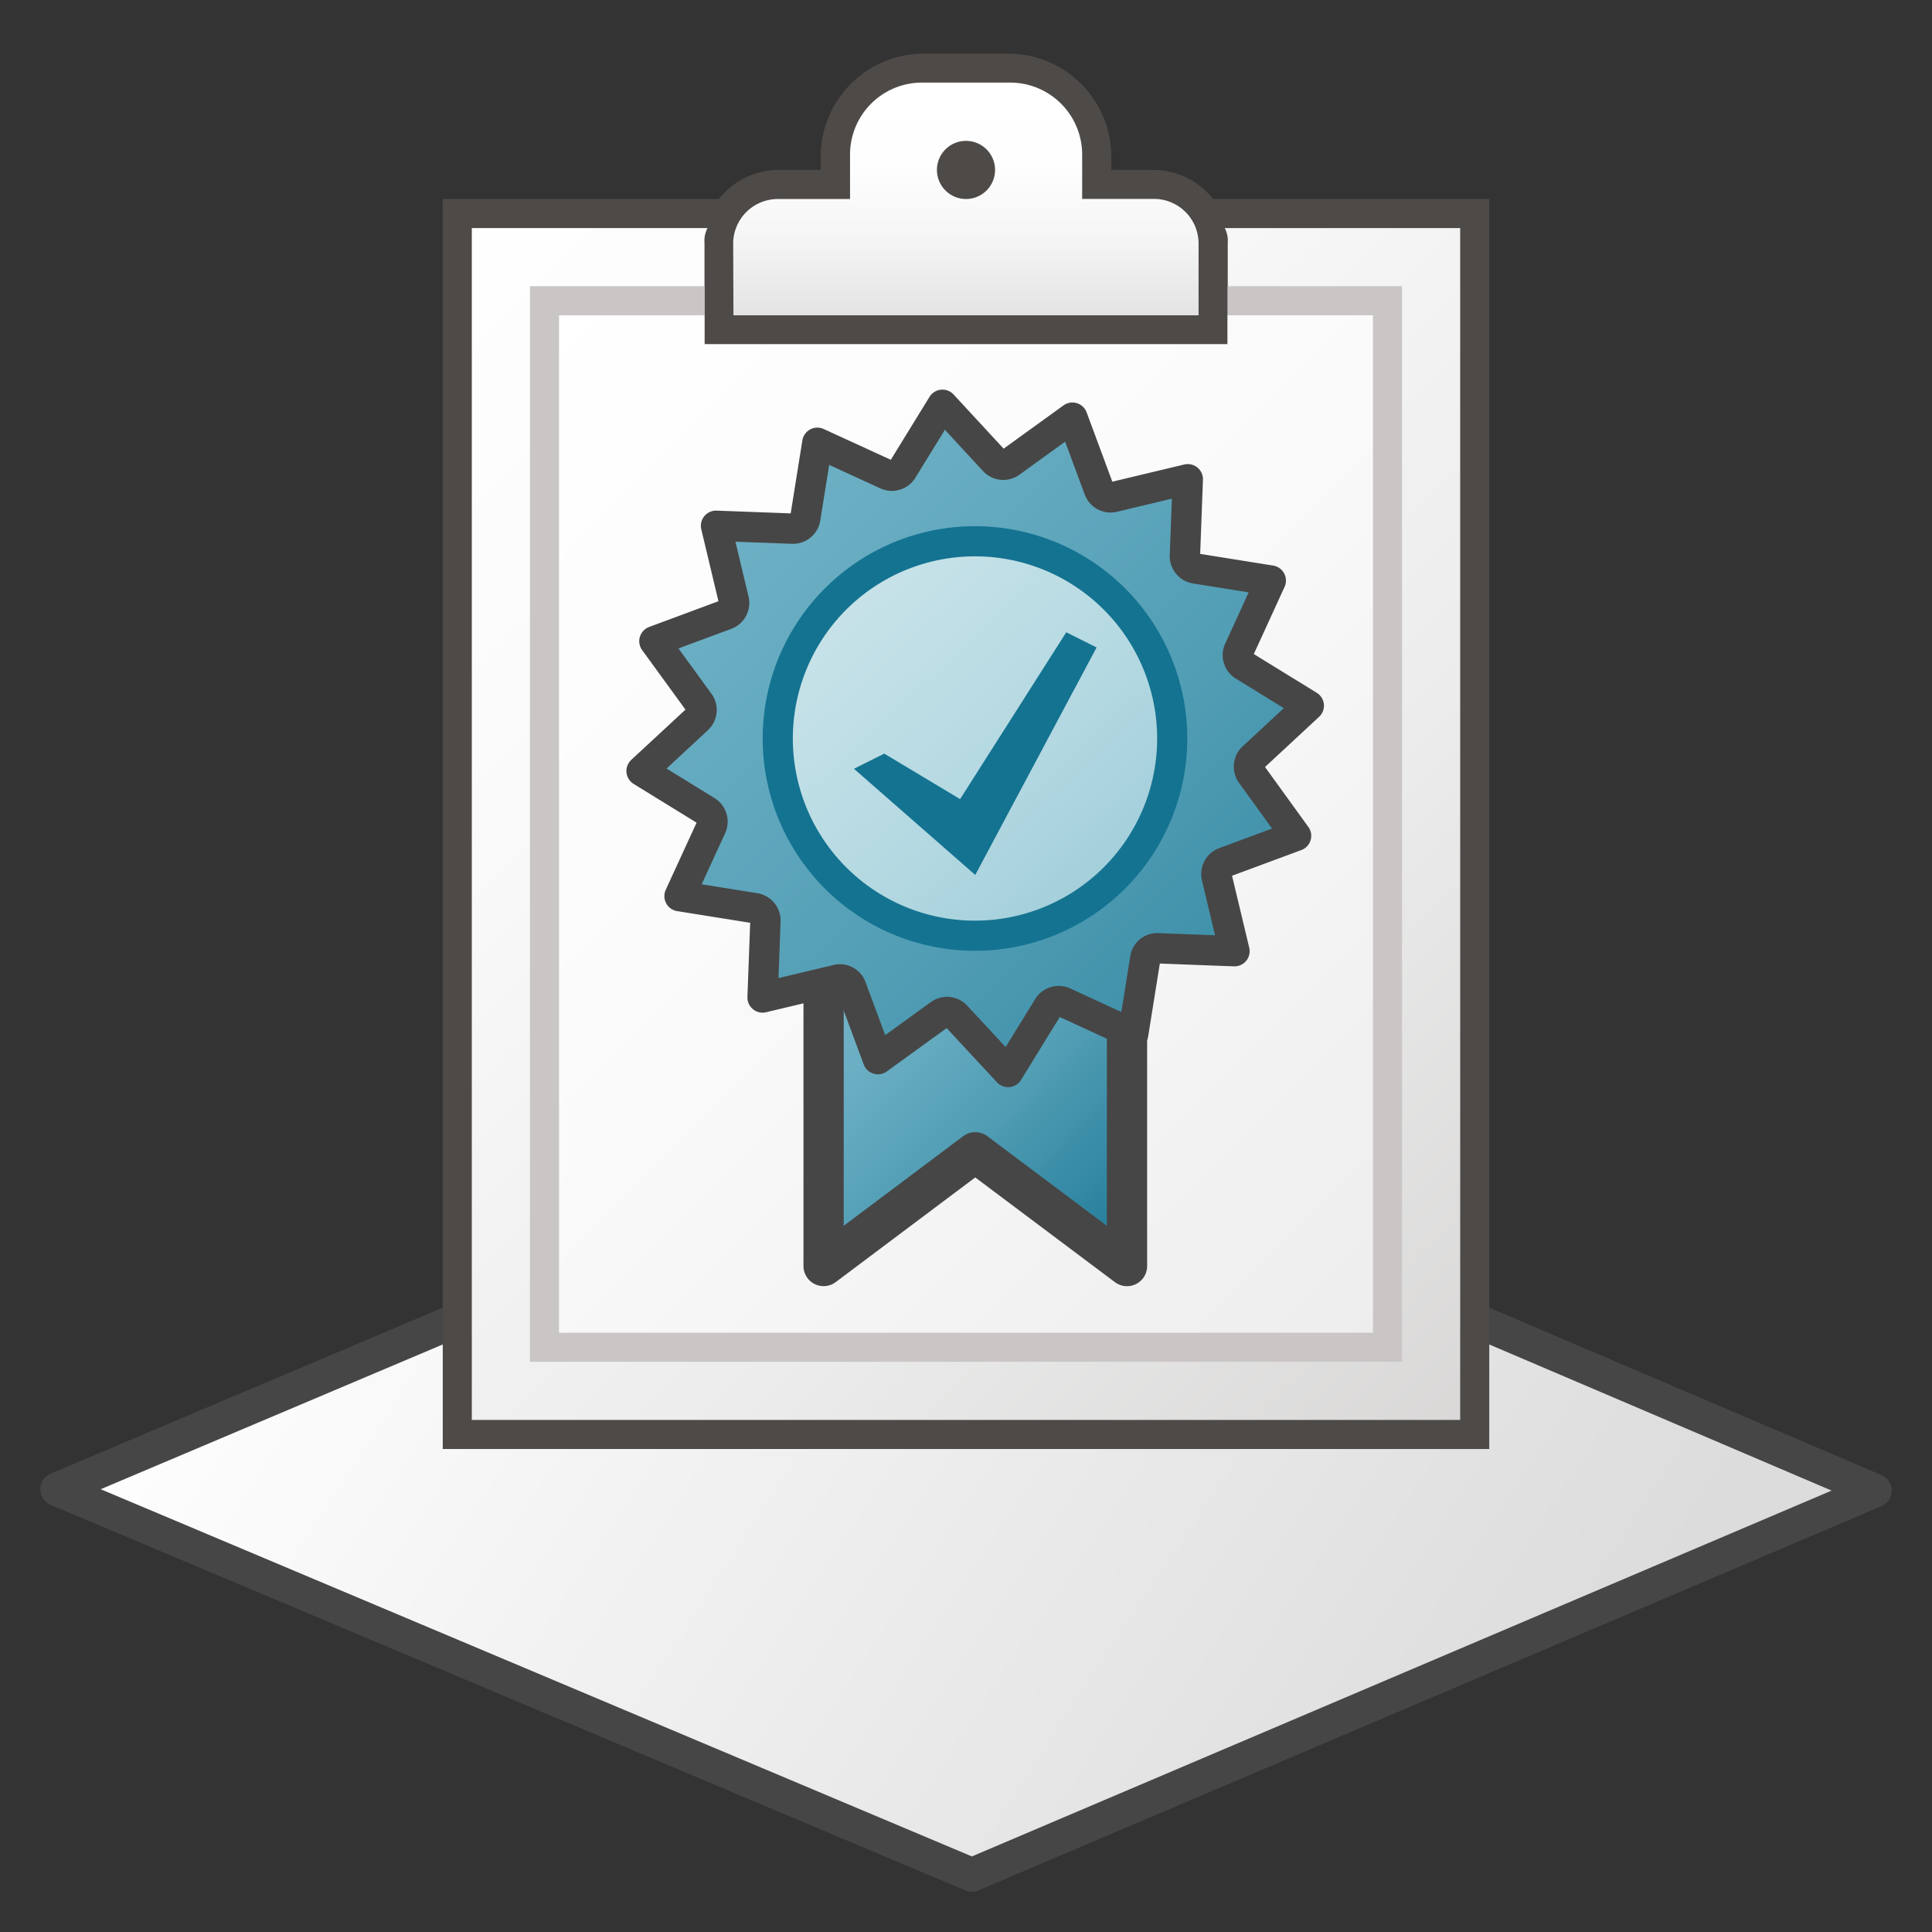 <svg id="Image" xmlns="http://www.w3.org/2000/svg" xmlns:xlink="http://www.w3.org/1999/xlink" viewBox="0 0 48 48">
  <rect x="0" y="0" width="48" height="48" fill="#333333" stroke="none"/>
  <defs>
    <linearGradient id="linear-gradient" x1="-8.377" y1="22.335" x2="4.276" y2="-11.001" gradientTransform="matrix(0.809, -0.588, -0.57, -0.821, 27.372, 39.431)" gradientUnits="userSpaceOnUse">
      <stop offset="0" stop-color="#fff"/>
      <stop offset="1" stop-color="#dcdcdc"/>
    </linearGradient>
    <linearGradient id="linear-gradient-2" x1="23.998" y1="7.625" x2="23.998" y2="-0.042" gradientTransform="translate(0 2)" gradientUnits="userSpaceOnUse">
      <stop offset="0" stop-color="#c9c6c5"/>
      <stop offset="0.045" stop-color="#cecccc"/>
      <stop offset="0.268" stop-color="#e7e6e6"/>
      <stop offset="0.497" stop-color="#f6f6f7"/>
      <stop offset="0.736" stop-color="#fefefe"/>
      <stop offset="1" stop-color="#fff"/>
    </linearGradient>
    <linearGradient id="linear-gradient-3" x1="8.993" y1="3.465" x2="44.931" y2="39.403" gradientTransform="translate(0 2)" gradientUnits="userSpaceOnUse">
      <stop offset="0" stop-color="#fff"/>
      <stop offset="0.221" stop-color="#fbfbfc"/>
      <stop offset="0.541" stop-color="#ececec"/>
      <stop offset="0.92" stop-color="#d0cecd"/>
      <stop offset="1" stop-color="#c9c6c5"/>
    </linearGradient>
    <linearGradient id="linear-gradient-4" x1="11.868" y1="6.34" x2="42.056" y2="36.528" gradientTransform="translate(0 2)" gradientUnits="userSpaceOnUse">
      <stop offset="0" stop-color="#fff"/>
      <stop offset="0.335" stop-color="#fbfbfc"/>
      <stop offset="0.82" stop-color="#ececec"/>
      <stop offset="1" stop-color="#e4e3e4"/>
    </linearGradient>
    <linearGradient id="linear-gradient-5" x1="20.893" y1="23.567" x2="28.47" y2="16.088" gradientTransform="matrix(1, 0, 0, -1, 0, 48)" gradientUnits="userSpaceOnUse">
      <stop offset="0" stop-color="#73b4c8"/>
      <stop offset="0.175" stop-color="#6aaec3"/>
      <stop offset="0.457" stop-color="#529eb5"/>
      <stop offset="0.809" stop-color="#2c839f"/>
      <stop offset="1" stop-color="#147391"/>
    </linearGradient>
    <linearGradient id="linear-gradient-6" x1="15.708" y1="38.257" x2="38.169" y2="15.581" xlink:href="#linear-gradient-5"/>
    <linearGradient id="linear-gradient-7" x1="18.727" y1="35.602" x2="30.508" y2="22.861" gradientTransform="matrix(1, 0, 0, -1, 0, 48)" gradientUnits="userSpaceOnUse">
      <stop offset="0" stop-color="#cde6eb"/>
      <stop offset="0.221" stop-color="#c6e2e8"/>
      <stop offset="0.542" stop-color="#b3d8e1"/>
      <stop offset="0.921" stop-color="#93c7d5"/>
      <stop offset="1" stop-color="#8cc3d2"/>
    </linearGradient>
  </defs>
  <g id="g884">
    <path id="rect864" d="M1.421,37l22.635-9.579,22.523,9.613L24.147,46.579Z" stroke="#464646" stroke-linejoin="round" stroke-width="0.841" fill="url(#linear-gradient)"/>
    <path id="path37" d="M30.139,4.945a1.884,1.884,0,0,0-1.445-.723H27.611V3.861a2.563,2.563,0,0,0-2.528-2.528H22.916a2.562,2.562,0,0,0-2.527,2.528v.361H19.306a1.884,1.884,0,0,0-1.445.723H11V36H37V4.945Z" fill="#4e4a48"/>
    <path id="path39" d="M18.222,7.833H29.778V6.025a1.109,1.109,0,0,0-1.084-1.083H26.886V3.861a1.789,1.789,0,0,0-1.767-1.809h-2.2a1.788,1.788,0,0,0-1.8,1.77V4.945H19.3a1.109,1.109,0,0,0-1.084,1.083Z" fill="url(#linear-gradient-2)"/>
    <path id="circle41" d="M24.722,4.222A.722.722,0,0,1,24,4.944h0a.722.722,0,0,1-.722-.722h0A.722.722,0,0,1,24,3.5h0a.722.722,0,0,1,.722.722Z" fill="#4e4a48"/>
    <path id="path43" d="M30.428,5.667a.655.655,0,0,1,.075.361V8.555h-13V6.028a.655.655,0,0,1,.075-.361H11.722V35.278H36.278V5.667Z" fill="url(#linear-gradient-3)"/>
    <path id="polygon45" d="M13.167,33.833H34.833V7.111H30.5V8.555h-13V7.111H13.167Z" fill="#c9c6c5"/>
    <path id="polygon47" d="M13.889,33.111H34.111V7.833H30.5v.722h-13V7.833H13.889Z" fill="url(#linear-gradient-4)"/>
    <path id="polyline63" d="M28,24v7.455L24.23,28.628l-3.768,2.826V24" stroke="#464646" stroke-linecap="round" stroke-linejoin="round" fill="url(#linear-gradient-5)"/>
    <path id="path65" d="M31.129,18.82a.309.309,0,0,0-.041.408L32.2,20.766l-1.777.659a.309.309,0,0,0-.194.361l.441,1.846-1.9-.072a.3.3,0,0,0-.317.26l-.3,1.873L26.432,24.9a.309.309,0,0,0-.392.119l-.994,1.614-1.291-1.39a.306.306,0,0,0-.407-.041l-1.536,1.112-.66-1.778a.3.3,0,0,0-.361-.193l-1.845.439.071-1.9a.312.312,0,0,0-.26-.318l-1.874-.3.791-1.722a.31.31,0,0,0-.12-.393l-1.614-.994,1.391-1.289a.308.308,0,0,0,.04-.408L16.259,15.93l1.778-.66a.308.308,0,0,0,.193-.362l-.44-1.845,1.9.071a.309.309,0,0,0,.317-.26l.3-1.873,1.722.79a.309.309,0,0,0,.392-.119l.994-1.615L24.7,11.448a.308.308,0,0,0,.407.04l1.537-1.111.659,1.778a.308.308,0,0,0,.362.193l1.845-.441-.071,1.9a.31.31,0,0,0,.26.317l1.873.3-.789,1.723a.307.307,0,0,0,.119.392l1.614.994Z" stroke="#464646" stroke-linecap="round" stroke-linejoin="round" stroke-width="0.754" fill="url(#linear-gradient-6)"/>
    <path id="path67" d="M26.1,22.874a4.9,4.9,0,1,1,2.651-6.4v0A4.9,4.9,0,0,1,26.1,22.874Z" stroke="#147391" stroke-linecap="round" stroke-linejoin="round" stroke-width="0.749" fill="url(#linear-gradient-7)"/>
    <path id="polygon69" d="M23.853,19.854l2.638-4.145.754.377L24.23,21.738,21.216,19.1l.753-.377Z" fill="#147391"/>
  </g>
</svg>
